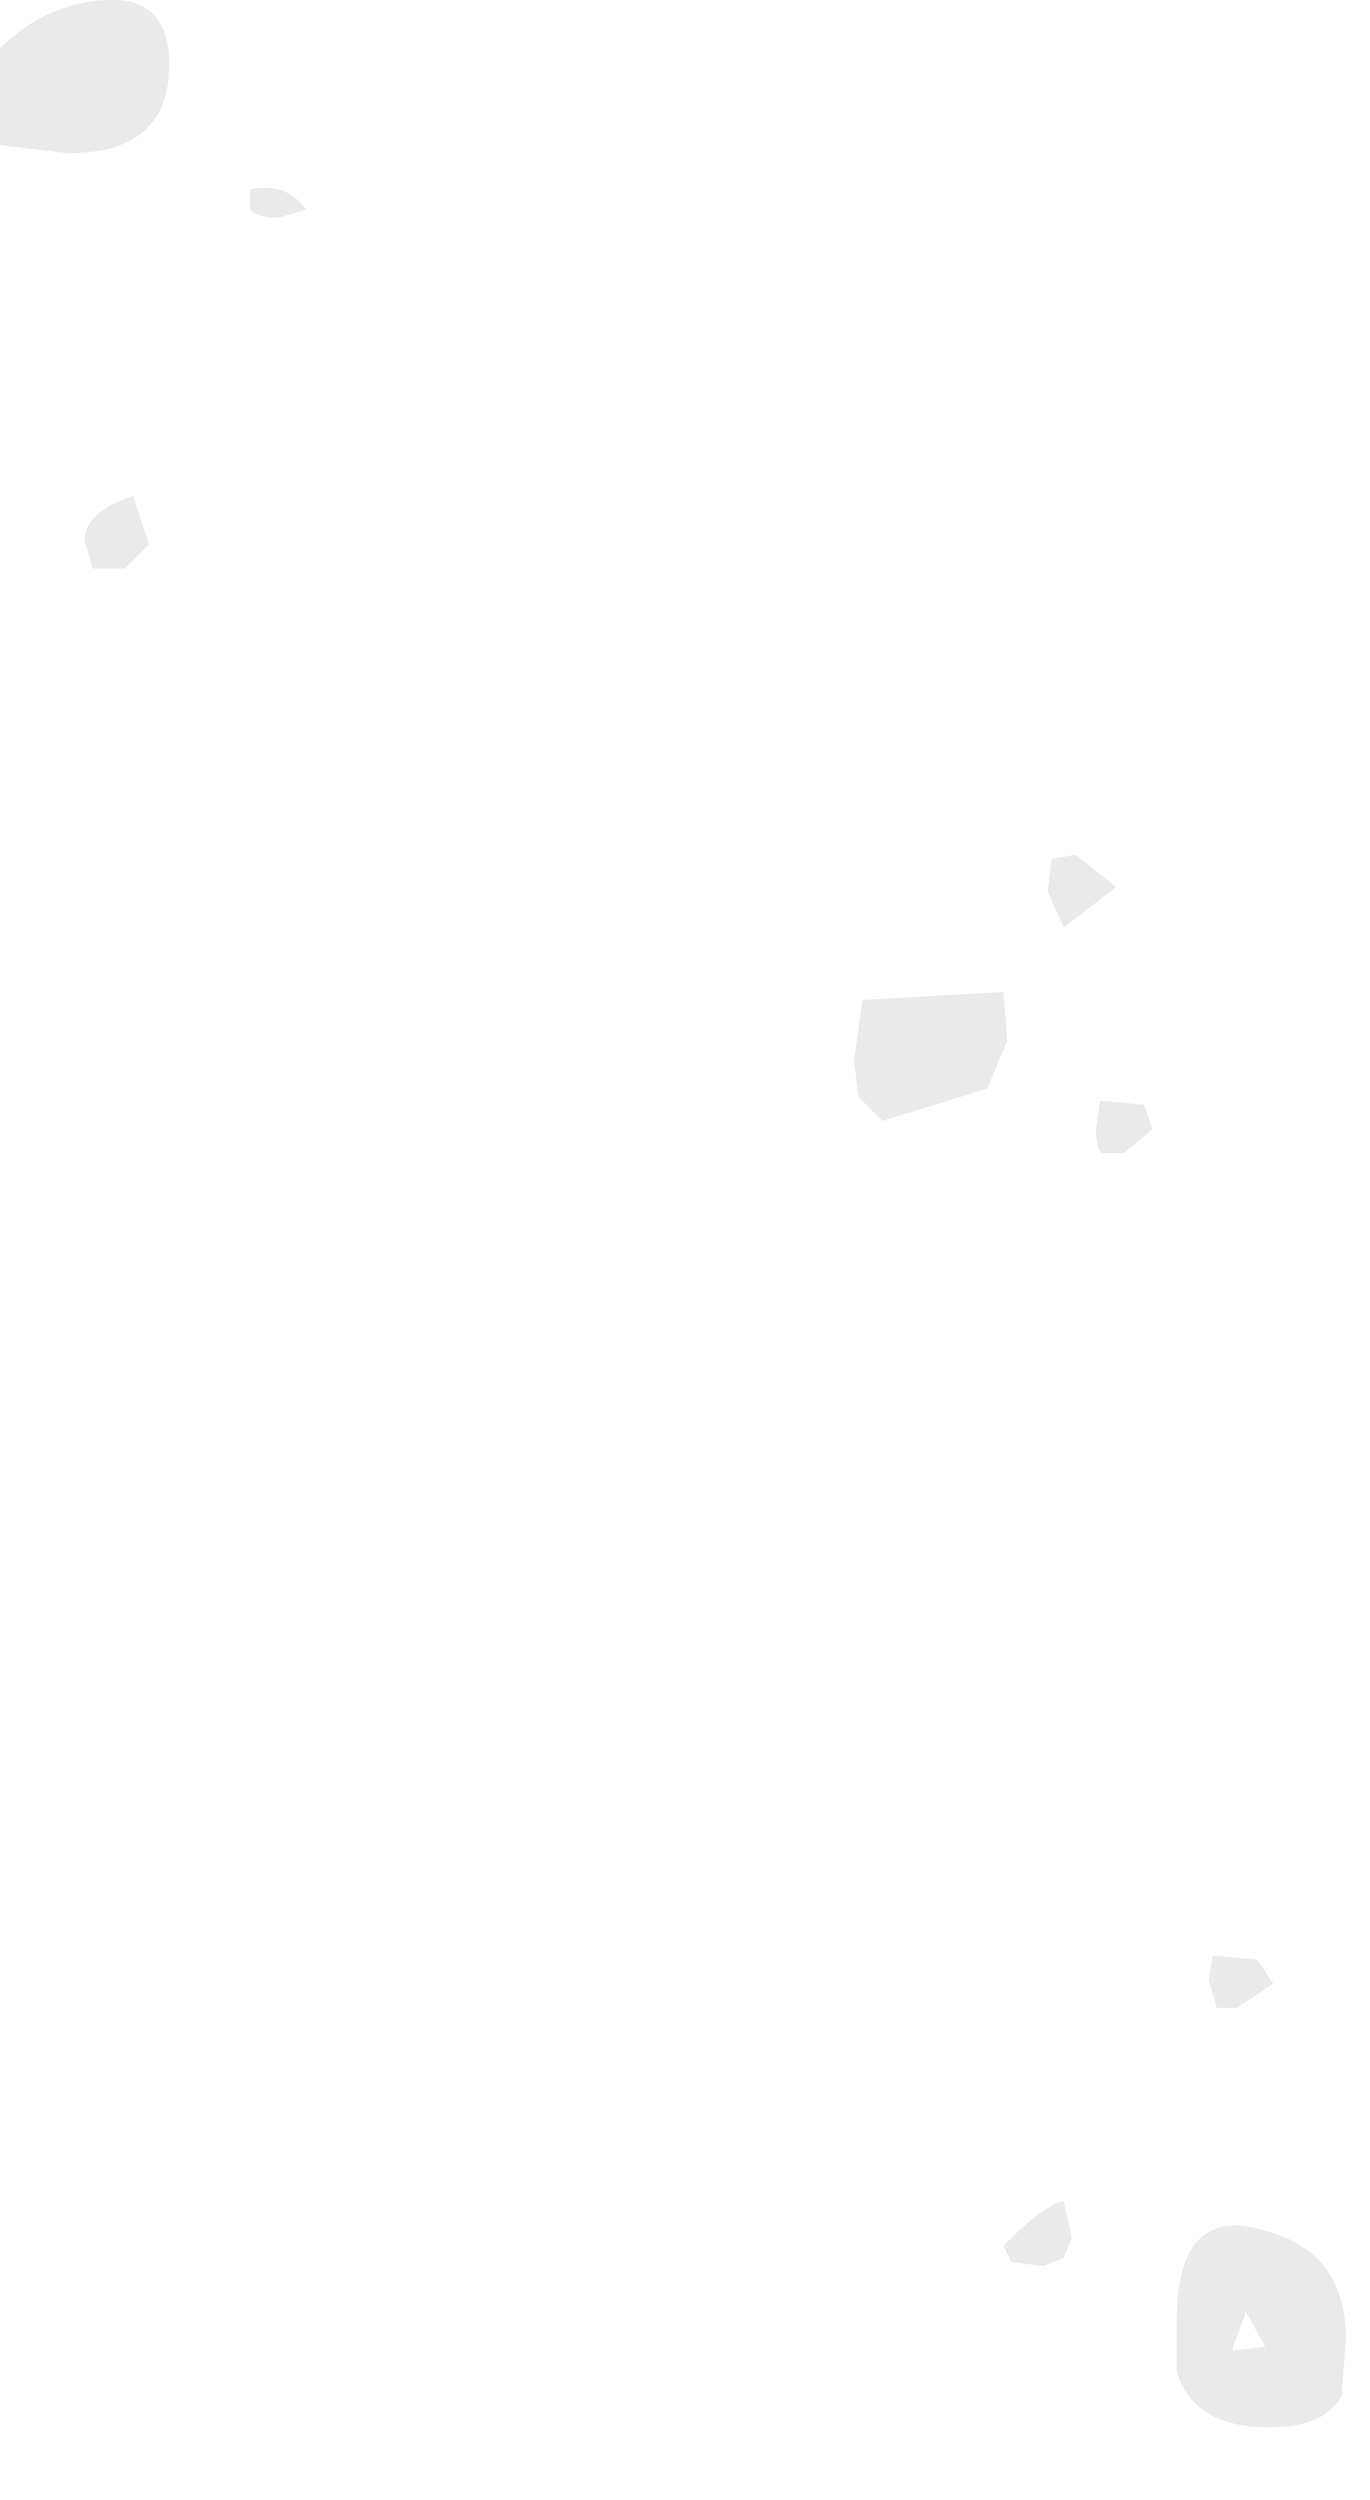 <?xml version="1.0" encoding="utf-8"?>
<svg version="1.1" id="Layer_1"
xmlns="http://www.w3.org/2000/svg"
xmlns:xlink="http://www.w3.org/1999/xlink"
width="17px" height="31px"
xml:space="preserve">
<g id="1563" transform="matrix(1, 0, 0, 1, -2.25, 21.95)">
<path style="fill:#D6D6D6;fill-opacity:0.498" d="M5.7,-19.25Q5.45 -19.25 5.35 -19.35L5.35 -19.6Q5.8 -19.7 6.05 -19.35L5.7 -19.25M2.25,-21.35Q2.8 -21.9 3.55 -21.95Q4.35 -22 4.35 -21.15Q4.35 -20.05 3.1 -20.05L2.25 -20.15L2.25 -21.35M4.1,-15.2L3.8 -14.9L3.4 -14.9L3.3 -15.25Q3.3 -15.6 3.9 -15.8L4.1 -15.2M15.3,-11.3L15.6 -11.35L16.1 -10.95L15.45 -10.45L15.25 -10.9L15.3 -11.3M16.55,-7.95L16.2 -7.65L15.95 -7.65Q15.85 -7.65 15.85 -7.95L15.9 -8.3L16.45 -8.25L16.55 -7.95M14.7,-9.65L14.75 -9.05L14.5 -8.45L13.2 -8.05L12.9 -8.35L12.85 -8.8L12.95 -9.55L14.7 -9.65M18.05,2.65L17.6 2.95L17.35 2.95L17.25 2.6L17.3 2.3L17.85 2.35L18.05 2.65M15.55,5.8L15.45 6.05L15.2 6.15L14.8 6.1L14.7 5.9Q15.25 5.35 15.45 5.35L15.55 5.8M18,8.15Q17.05 8.15 16.85 7.45L16.85 6.85Q16.85 5.4 17.9 5.7Q18.95 5.95 18.95 7.05L18.9 7.75Q18.7 8.15 18 8.15M17.55,7.15L17.55 7.2L17.95 7.15L17.7 6.7L17.7 6.75L17.55 7.15" />
</g>
</svg>
